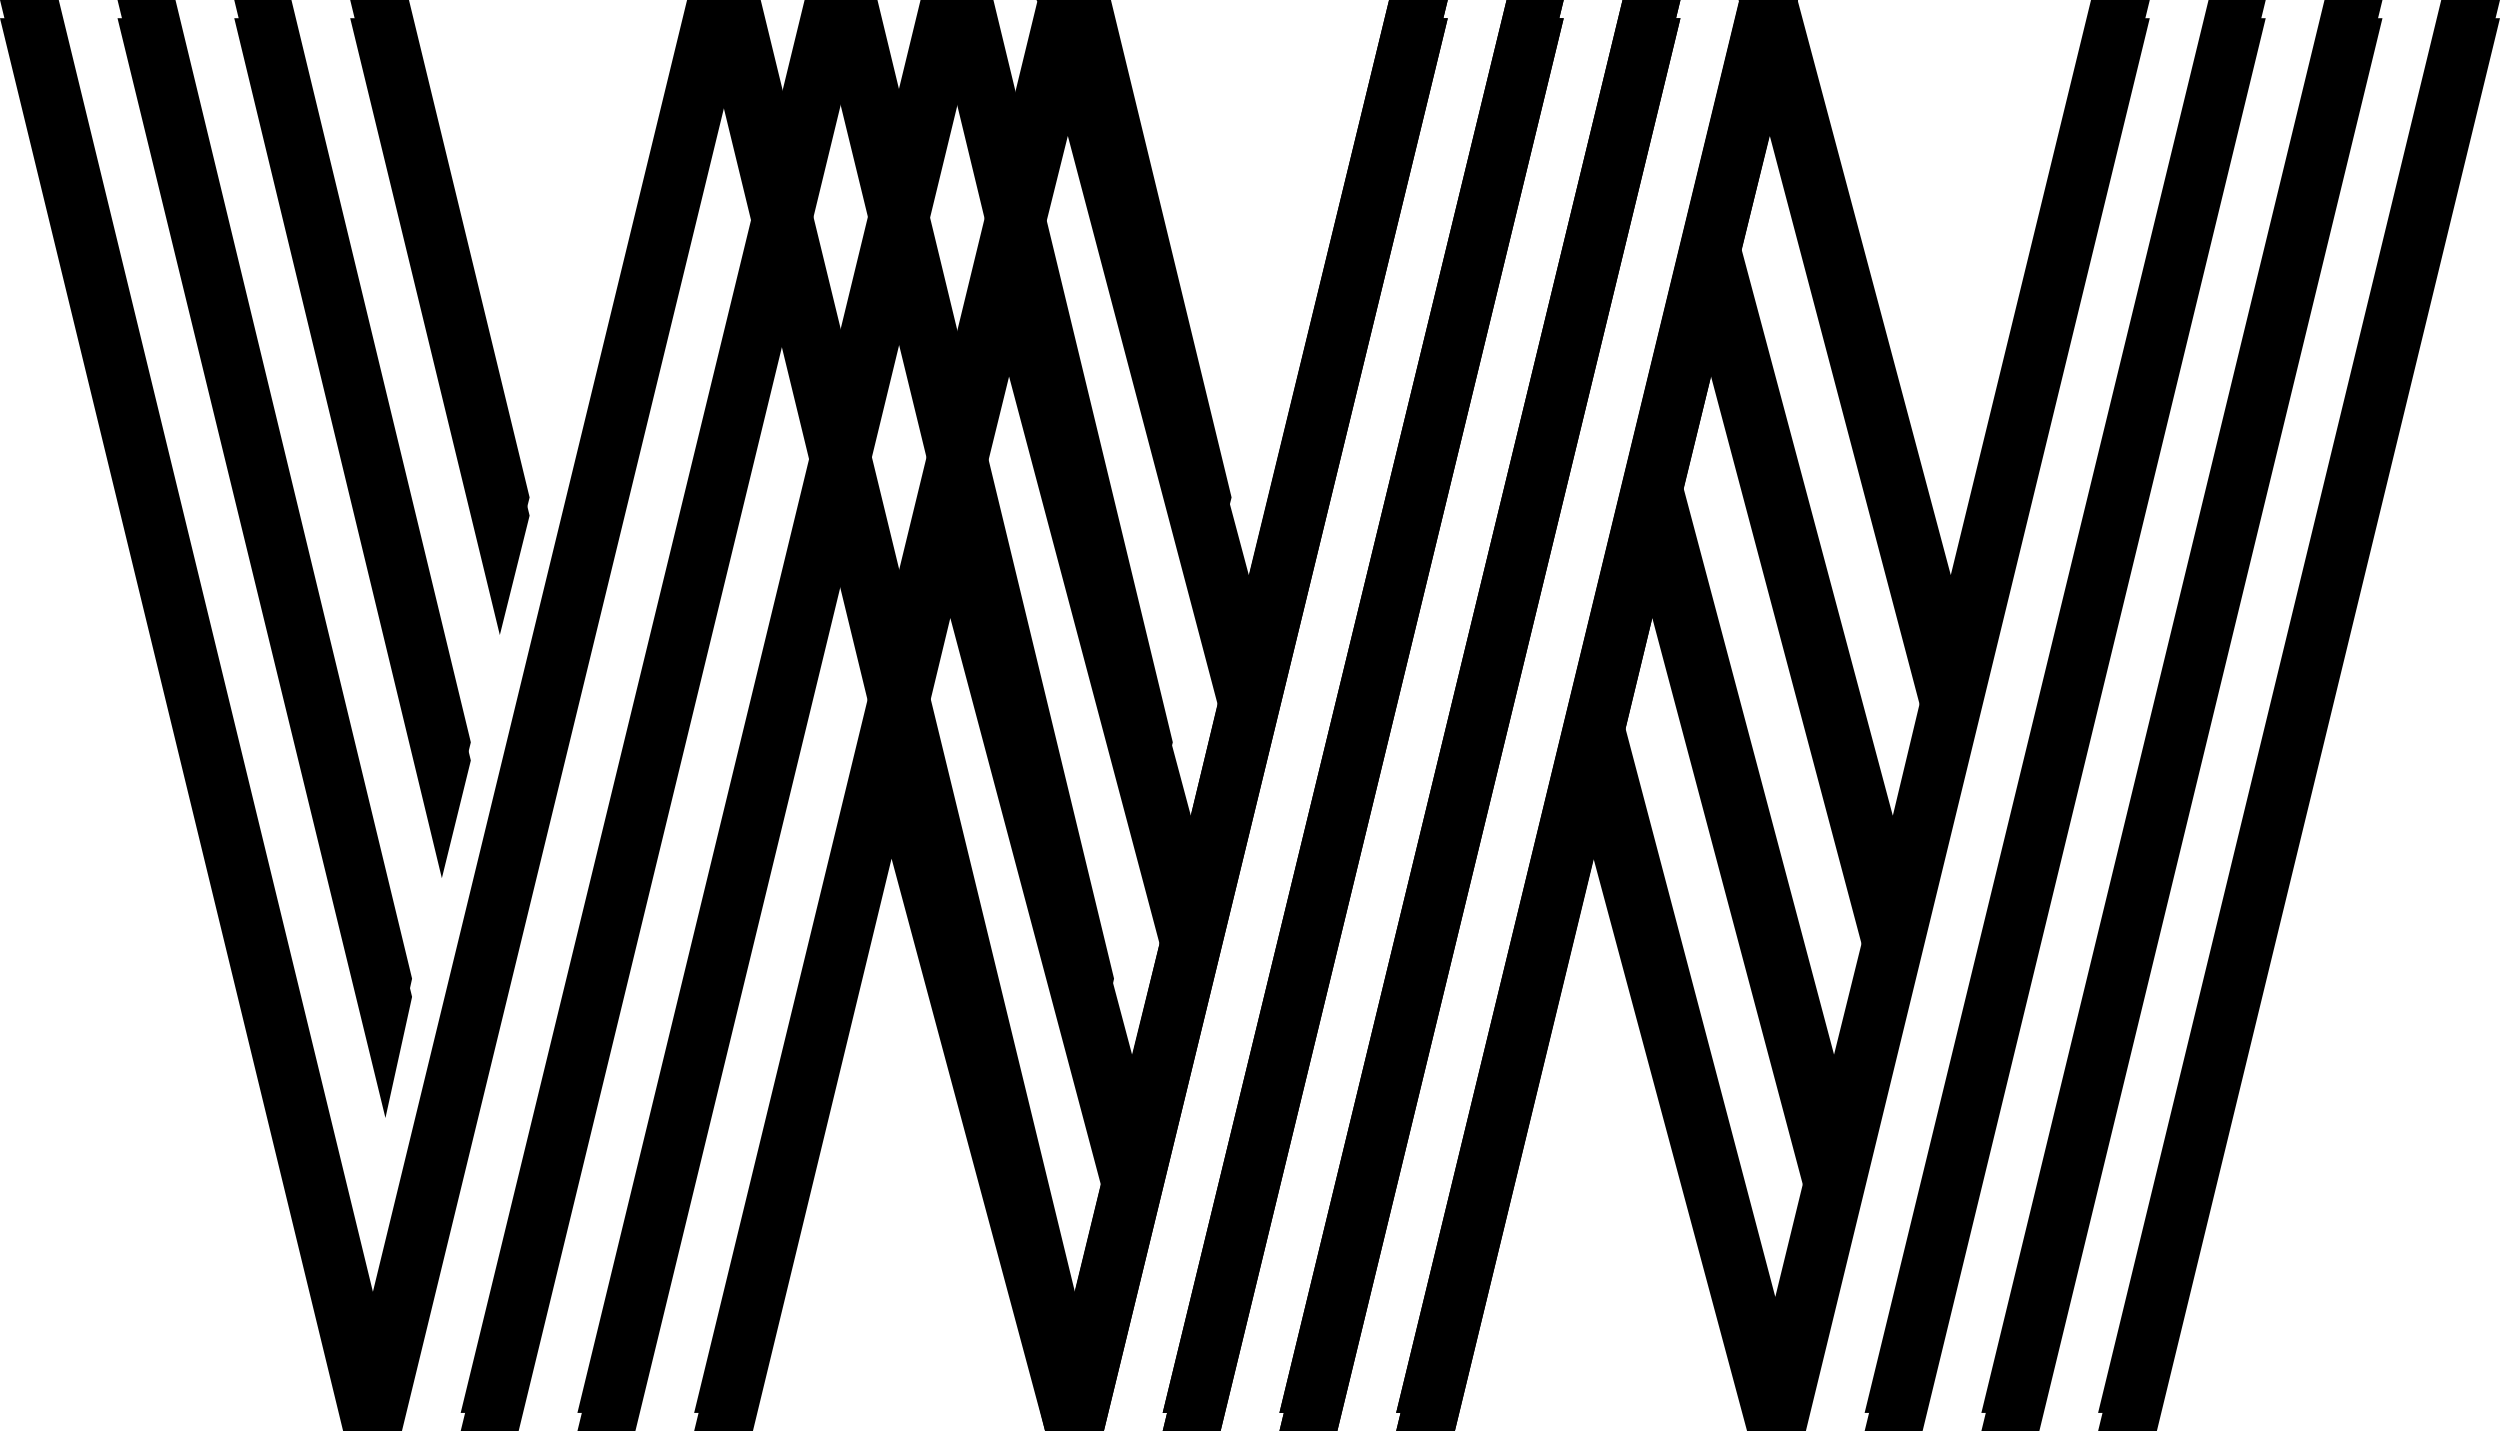 <svg width="138" height="79" viewBox="0 0 138 79" fill="none" xmlns="http://www.w3.org/2000/svg">
<path d="M22.748 54.022L21.277 60.71L6.487 0H9.687L22.748 54.022ZM25.991 40.976L24.391 47.475L12.931 0H16.088L25.991 40.976ZM29.235 27.459L27.591 34.052L19.331 0H22.575L29.235 27.459ZM41.56 77.995H38.316L57.258 0.094L57.215 0H60.502V0.094L68.935 31.744L76.676 0H79.92L60.934 77.995H57.691L49.215 46.392L41.56 77.995ZM35.073 77.995H31.873L50.815 0H54.015L35.073 77.995ZM28.629 77.995H25.429L44.414 0H47.571L28.629 77.995ZM80.309 77.995H77.066L96.007 0H99.251L80.309 77.995ZM73.822 77.995H70.622L89.564 0H92.764L73.822 77.995ZM67.378 77.995H64.178L83.163 0H86.32L67.378 77.995ZM20.585 71.307L37.927 0H41.171L22.186 77.995H18.942L0 0H3.244L20.585 71.307ZM50.858 39.751L59.248 71.59L60.891 64.855L52.458 33.11L50.858 39.751ZM54.058 26.469L62.491 58.214L64.135 51.573L55.702 19.781L54.058 26.469ZM57.258 13.282L65.735 45.026L67.335 38.338L58.945 6.5L57.258 13.282Z" fill="black"/>
<path d="M22.748 55.027L21.277 61.715L6.487 1.005H9.687L22.748 55.027ZM25.991 41.98L24.391 48.48L12.931 1.005H16.088L25.991 41.98ZM29.235 28.463L27.591 35.057L19.331 1.005H22.575L29.235 28.463ZM41.56 79H38.316L57.258 1.099L57.215 1.005H60.502V1.099L68.935 32.749L76.676 1.005H79.92L60.934 79H57.691L49.215 47.397L41.56 79ZM35.073 79H31.873L50.815 1.005H54.015L35.073 79ZM28.629 79H25.429L44.414 1.005H47.571L28.629 79ZM80.309 79H77.066L96.007 1.005H99.251L80.309 79ZM73.822 79H70.622L89.564 1.005H92.764L73.822 79ZM67.378 79H64.178L83.163 1.005H86.32L67.378 79ZM20.585 72.312L37.927 1.005H41.171L22.186 79H18.942L0 1.005H3.244L20.585 72.312ZM50.858 40.756L59.248 72.595L60.891 65.859L52.458 34.115L50.858 40.756ZM54.058 27.474L62.491 59.219L64.135 52.578L55.702 20.786L54.058 27.474ZM57.258 14.287L65.735 46.031L67.335 39.343L58.945 7.504L57.258 14.287Z" fill="black"/>
<path d="M61.497 54.022L60.026 60.71L45.236 0H48.436L61.497 54.022ZM64.74 40.976L63.14 47.475L51.68 0H54.837L64.74 40.976ZM67.984 27.459L66.34 34.052L58.08 0H61.324L67.984 27.459ZM80.309 77.995H77.066L96.007 0.094L95.964 0H99.251V0.094L107.684 31.744L115.425 0H118.669L99.683 77.995H96.44L87.964 46.392L80.309 77.995ZM73.822 77.995H70.622L89.564 0H92.764L73.822 77.995ZM67.378 77.995H64.178L83.163 0H86.32L67.378 77.995ZM119.058 77.995H115.814L134.757 0H138L119.058 77.995ZM112.571 77.995H109.371L128.313 0H131.513L112.571 77.995ZM106.127 77.995H102.927L121.912 0H125.069L106.127 77.995ZM59.334 71.307L76.676 0H79.92L60.934 77.995H57.691L38.749 0H41.992L59.334 71.307ZM89.607 39.751L97.997 71.59L99.64 64.855L91.207 33.11L89.607 39.751ZM92.807 26.469L101.24 58.214L102.884 51.573L94.451 19.781L92.807 26.469ZM96.007 13.282L104.484 45.026L106.084 38.338L97.694 6.5L96.007 13.282Z" fill="black"/>
<path d="M61.497 55.027L60.026 61.715L45.236 1.005H48.436L61.497 55.027ZM64.74 41.98L63.14 48.48L51.68 1.005H54.837L64.74 41.98ZM67.984 28.463L66.34 35.057L58.08 1.005H61.324L67.984 28.463ZM80.309 79H77.066L96.007 1.099L95.964 1.005H99.251V1.099L107.684 32.749L115.425 1.005H118.669L99.683 79H96.44L87.964 47.397L80.309 79ZM73.822 79H70.622L89.564 1.005H92.764L73.822 79ZM67.378 79H64.178L83.163 1.005H86.32L67.378 79ZM119.058 79H115.814L134.757 1.005H138L119.058 79ZM112.571 79H109.371L128.313 1.005H131.513L112.571 79ZM106.127 79H102.927L121.912 1.005H125.069L106.127 79ZM59.334 72.312L76.676 1.005H79.92L60.934 79H57.691L38.749 1.005H41.992L59.334 72.312ZM89.607 40.756L97.997 72.595L99.64 65.859L91.207 34.115L89.607 40.756ZM92.807 27.474L101.24 59.219L102.884 52.578L94.451 20.786L92.807 27.474ZM96.007 14.287L104.484 46.031L106.084 39.343L97.694 7.504L96.007 14.287Z" fill="black"/>
</svg>

